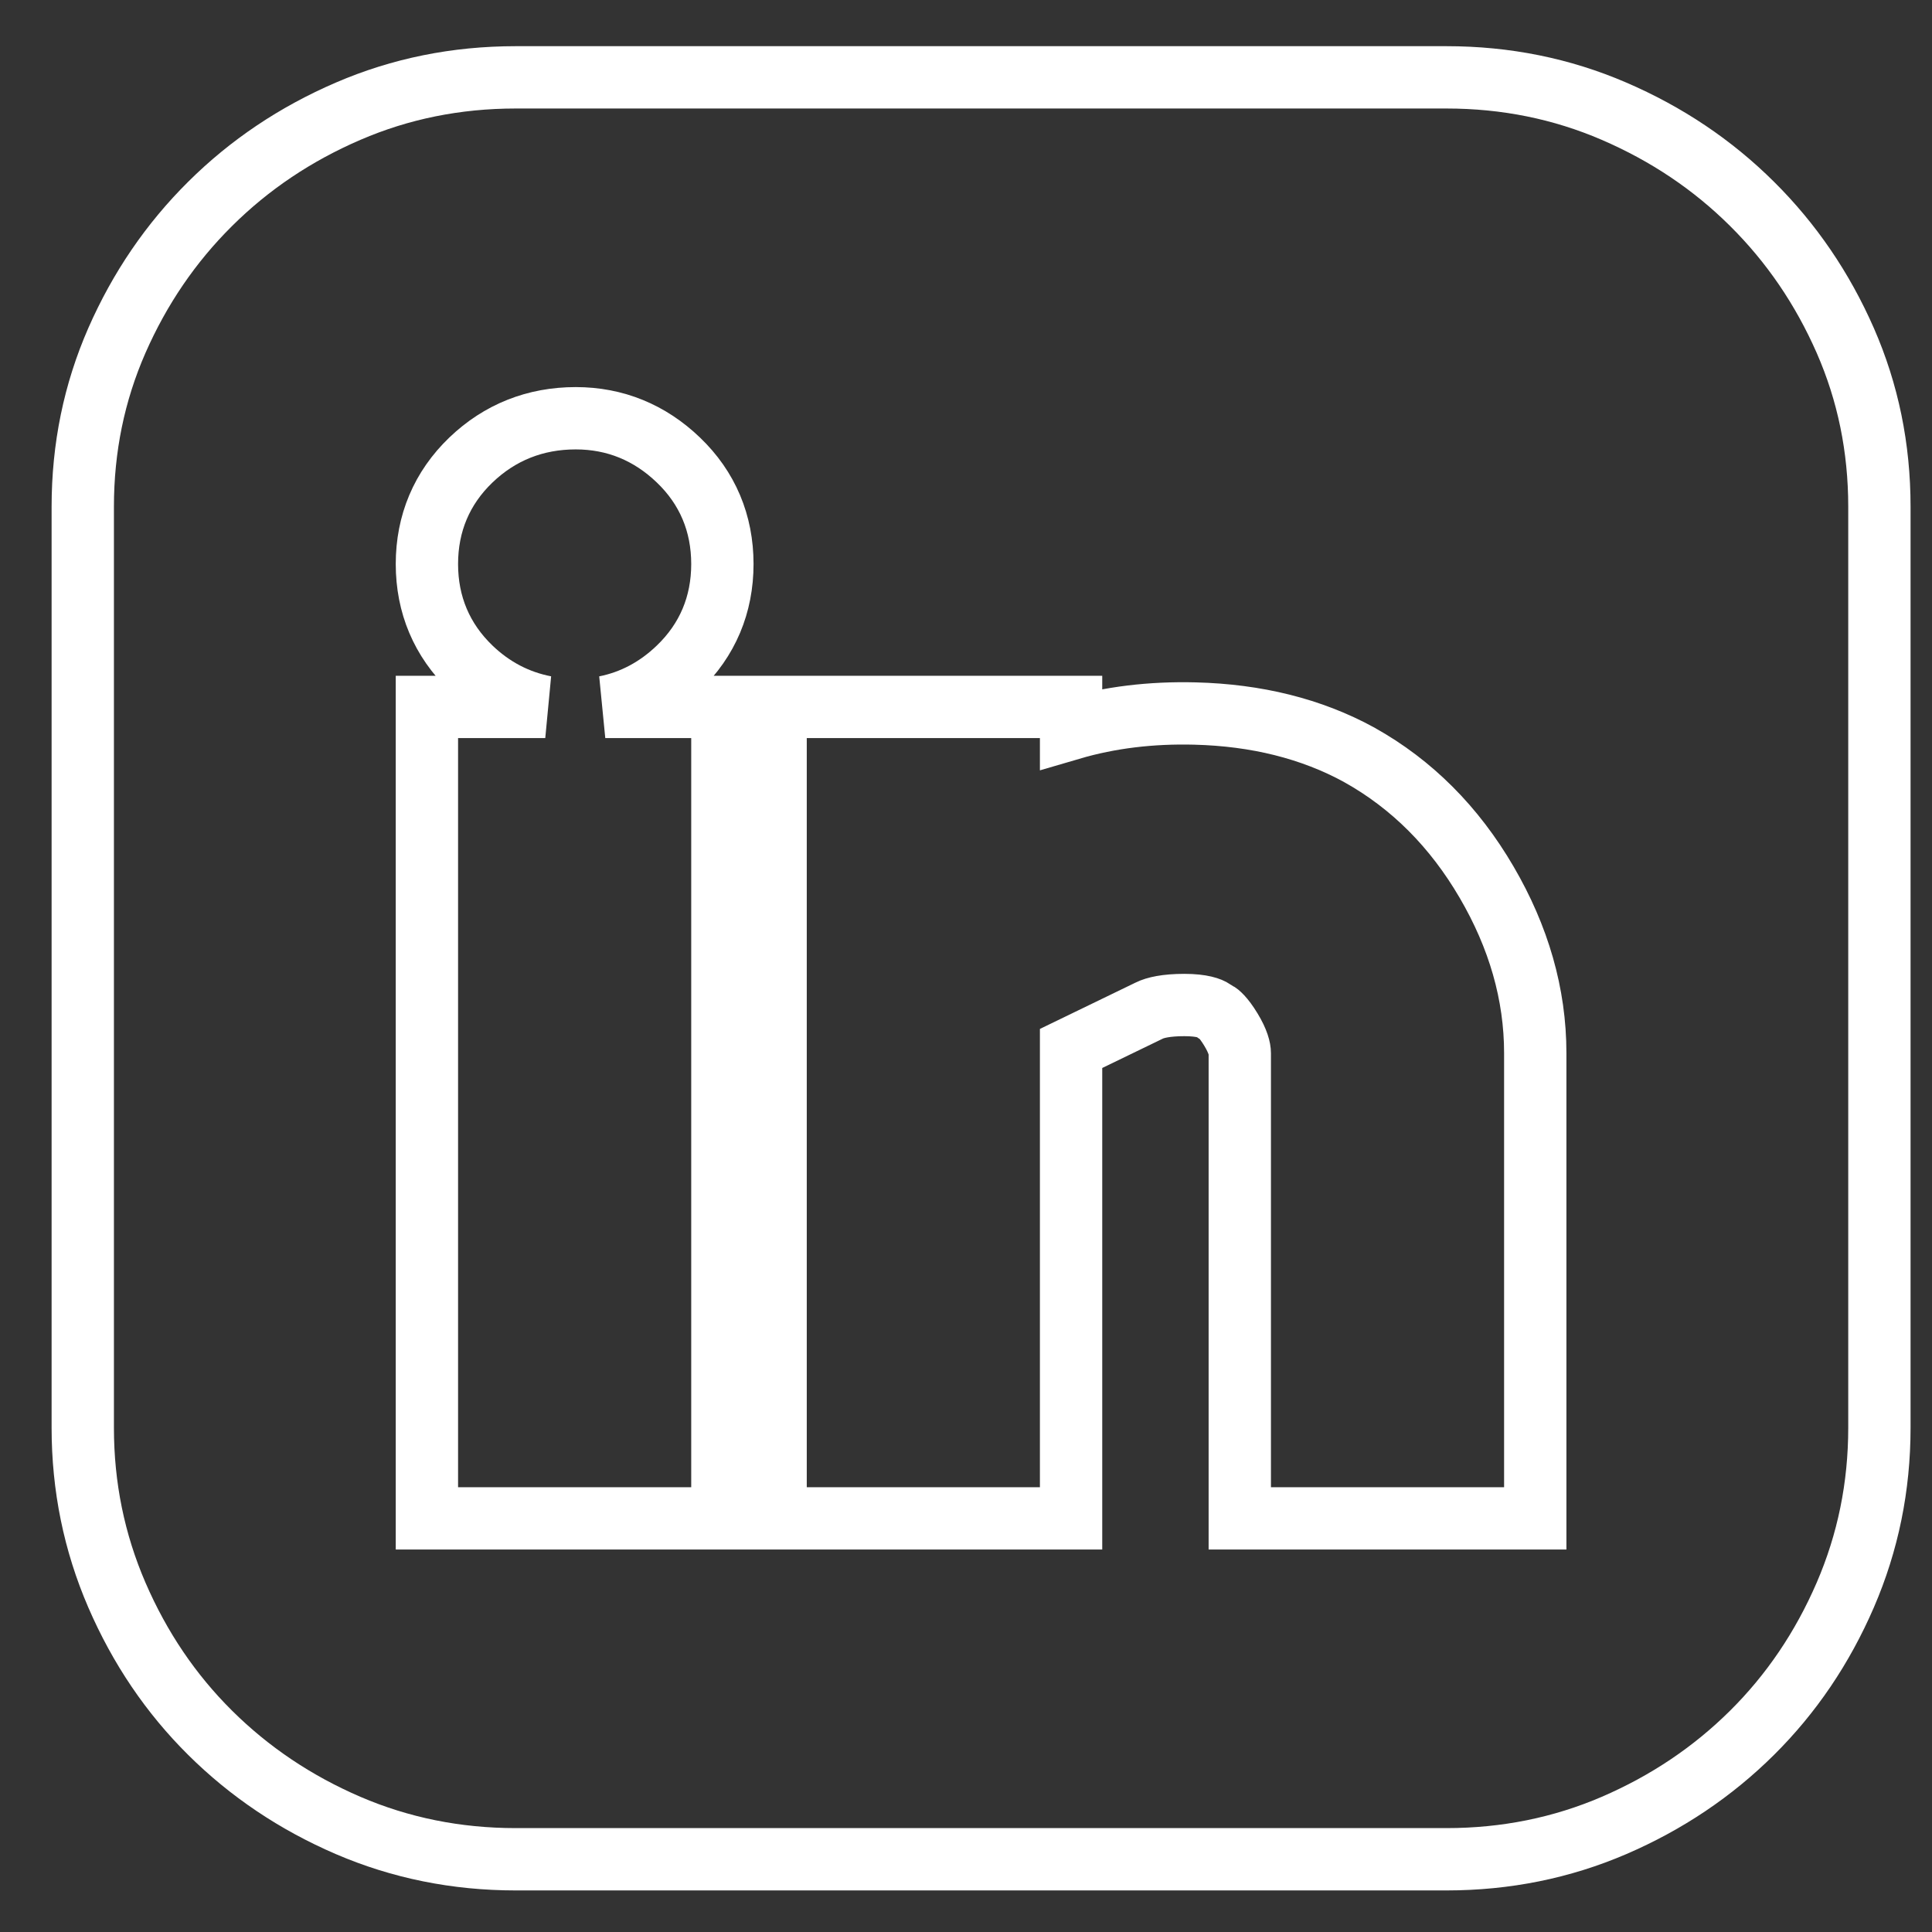 <svg width="31" height="31" viewBox="0 0 31 31" fill="none" xmlns="http://www.w3.org/2000/svg">
<rect x="0" y="0" width="31" height="31" fill="#333333" stroke="none"/>
<path d="M11.591 11.843V11.343H11.091H9.712C10.15 11.256 10.545 11.046 10.885 10.719C11.354 10.269 11.591 9.702 11.591 9.05C11.591 8.398 11.354 7.83 10.885 7.381C10.426 6.94 9.87 6.711 9.238 6.711C8.59 6.711 8.02 6.936 7.556 7.381C7.088 7.83 6.85 8.398 6.85 9.05C6.85 9.702 7.088 10.269 7.556 10.719C7.899 11.048 8.301 11.257 8.749 11.343H7.35H6.85V11.843V23.863V24.363H7.35H11.091H11.591V23.863V11.843ZM21.812 12.113L21.812 12.113L21.809 12.111C21.039 11.69 20.157 11.474 19.176 11.449C18.471 11.431 17.807 11.511 17.186 11.693V11.343H16.686H12.945H12.445V11.843V23.863V24.363H12.945H16.686H17.186V23.863V16.823L18.437 16.217L18.437 16.217L18.441 16.215C18.534 16.169 18.708 16.126 19.003 16.126C19.291 16.126 19.419 16.18 19.462 16.21L19.494 16.233L19.529 16.25C19.544 16.258 19.626 16.314 19.751 16.521C19.867 16.712 19.893 16.834 19.893 16.898V23.863V24.363H20.393H24.134H24.634V23.863V16.898C24.634 15.952 24.368 15.035 23.853 14.154C23.337 13.27 22.657 12.585 21.812 12.113ZM23.208 1.241C24.164 1.241 25.059 1.423 25.897 1.784C26.744 2.149 27.481 2.644 28.112 3.271C28.743 3.897 29.242 4.628 29.61 5.467C29.973 6.297 30.156 7.183 30.156 8.131V22.909C30.156 23.856 29.973 24.749 29.609 25.592C29.241 26.443 28.742 27.179 28.112 27.804C27.481 28.43 26.744 28.926 25.897 29.291C25.059 29.651 24.164 29.833 23.208 29.833H8.276C7.32 29.833 6.425 29.651 5.587 29.291C4.74 28.926 4.003 28.43 3.372 27.804C2.742 27.179 2.243 26.443 1.875 25.592C1.511 24.749 1.328 23.856 1.328 22.909V8.131C1.328 7.183 1.511 6.297 1.874 5.467C2.242 4.628 2.741 3.897 3.372 3.271C4.003 2.644 4.74 2.149 5.587 1.784C6.425 1.423 7.32 1.241 8.276 1.241H23.208Z" stroke="white"/>
</svg>
